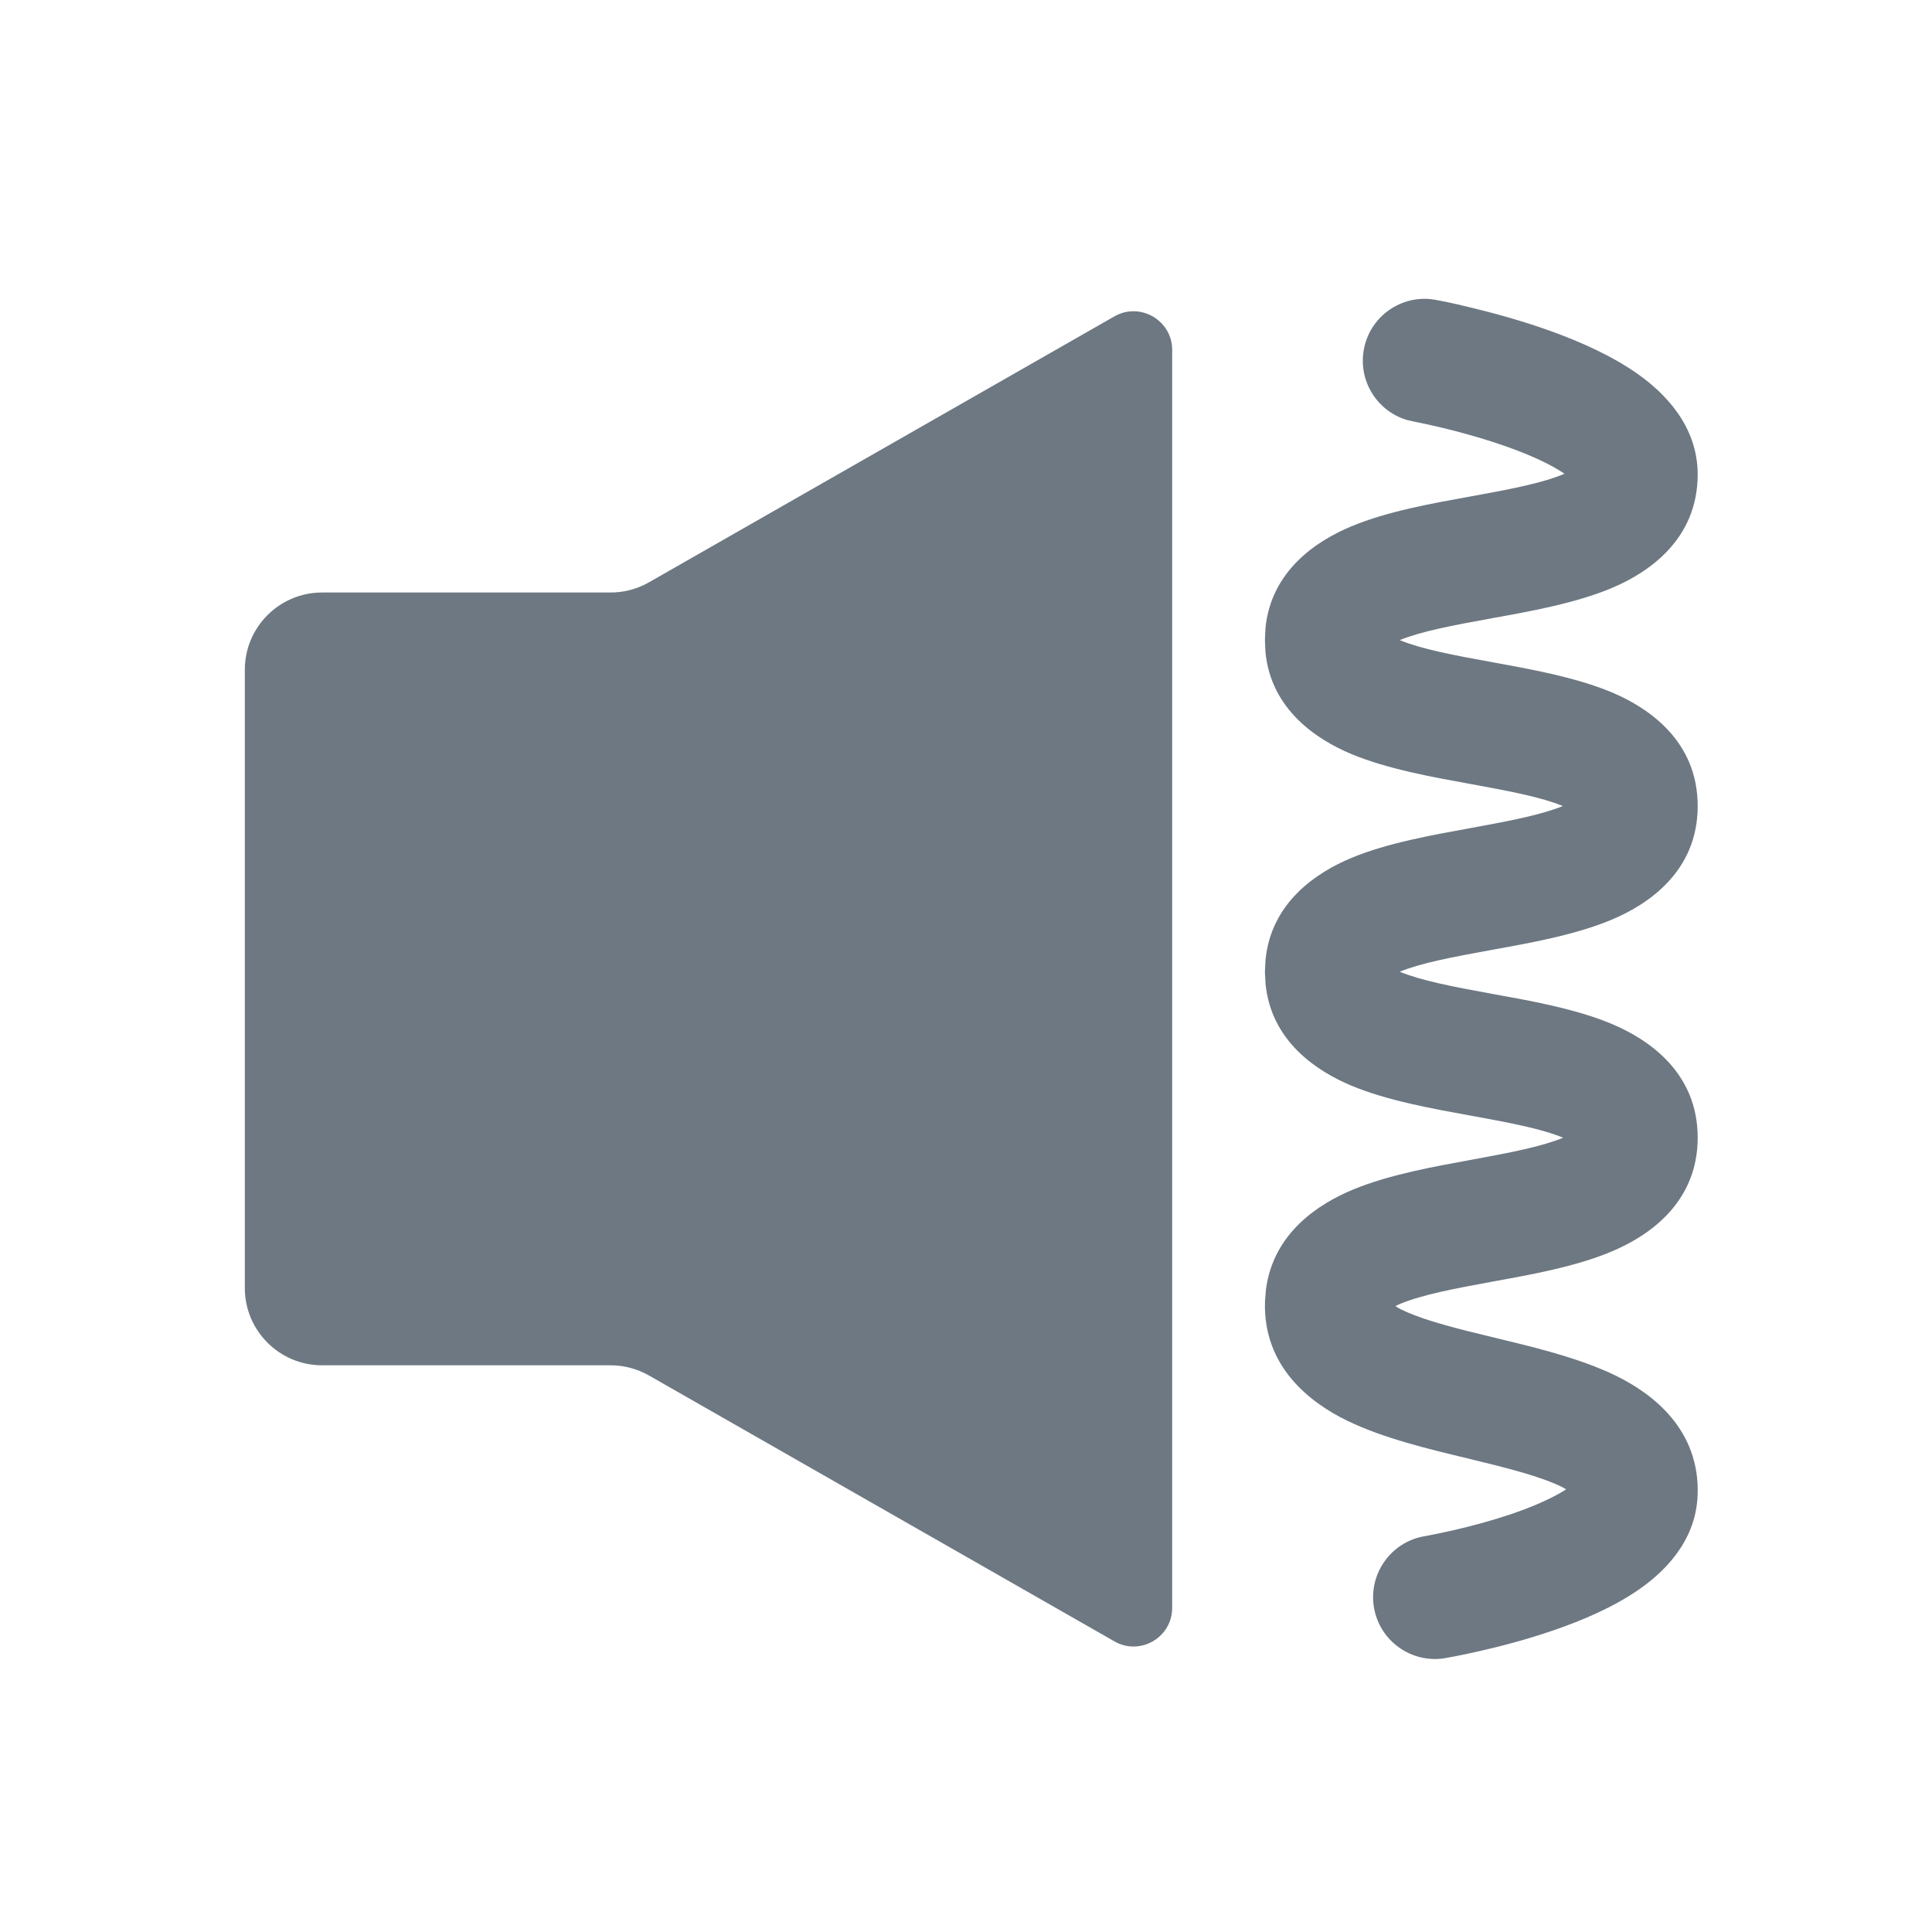 <svg width="25" height="25" viewBox="0 0 25 25" fill="none" xmlns="http://www.w3.org/2000/svg">
<path d="M18.579 3.88L18.58 3.881C18.581 3.881 18.582 3.881 18.583 3.881C18.585 3.881 18.588 3.882 18.591 3.883C18.597 3.884 18.607 3.886 18.618 3.888C18.641 3.892 18.675 3.899 18.716 3.907C18.798 3.924 18.913 3.95 19.05 3.984C19.323 4.05 19.695 4.15 20.072 4.286C20.44 4.419 20.862 4.603 21.206 4.849C21.521 5.075 21.968 5.497 21.968 6.14C21.967 6.989 21.322 7.414 20.851 7.611C20.378 7.809 19.782 7.914 19.311 7.999C18.789 8.094 18.389 8.17 18.112 8.283C18.389 8.397 18.789 8.475 19.311 8.569C19.782 8.655 20.379 8.76 20.852 8.957C21.323 9.155 21.968 9.58 21.968 10.43C21.968 11.28 21.323 11.705 20.852 11.902C20.379 12.1 19.782 12.205 19.311 12.29C18.789 12.385 18.389 12.461 18.112 12.574C18.389 12.688 18.789 12.766 19.311 12.861C19.782 12.946 20.379 13.05 20.852 13.248C21.323 13.445 21.968 13.871 21.968 14.721C21.968 15.566 21.332 15.993 20.86 16.192C20.391 16.391 19.798 16.496 19.329 16.581C18.804 16.677 18.401 16.755 18.12 16.871C18.096 16.881 18.075 16.893 18.057 16.901C18.078 16.914 18.102 16.93 18.132 16.945C18.344 17.048 18.628 17.132 18.982 17.222L19.738 17.407C20.132 17.507 20.559 17.63 20.912 17.803C21.386 18.035 22.001 18.501 21.967 19.352C21.942 19.969 21.503 20.365 21.199 20.574C20.867 20.803 20.465 20.971 20.115 21.092C19.756 21.216 19.404 21.307 19.146 21.365C19.017 21.395 18.908 21.417 18.831 21.432C18.792 21.439 18.761 21.445 18.739 21.449C18.728 21.451 18.719 21.453 18.713 21.454C18.71 21.455 18.708 21.455 18.706 21.455H18.703L18.702 21.456C18.267 21.53 17.853 21.236 17.779 20.801C17.706 20.365 17.999 19.952 18.435 19.878C18.435 19.878 18.436 19.878 18.438 19.878C18.441 19.878 18.447 19.877 18.454 19.875C18.47 19.872 18.494 19.868 18.525 19.861C18.588 19.849 18.68 19.83 18.791 19.805C19.015 19.754 19.307 19.678 19.593 19.579C19.873 19.482 20.107 19.375 20.266 19.272C20.249 19.262 20.23 19.251 20.209 19.24C19.929 19.103 19.519 19 18.984 18.87C18.506 18.755 17.903 18.613 17.431 18.383C16.957 18.152 16.342 17.689 16.369 16.84L16.381 16.688C16.476 15.953 17.065 15.577 17.506 15.394C17.979 15.197 18.573 15.093 19.042 15.007C19.56 14.912 19.954 14.835 20.227 14.722C19.949 14.607 19.548 14.53 19.024 14.435C18.553 14.349 17.956 14.245 17.484 14.047C17.043 13.862 16.449 13.477 16.376 12.73L16.368 12.575L16.376 12.42C16.449 11.672 17.043 11.287 17.484 11.103C17.957 10.905 18.554 10.802 19.025 10.716C19.547 10.621 19.946 10.543 20.223 10.43C19.946 10.316 19.546 10.239 19.024 10.144C18.553 10.058 17.957 9.954 17.484 9.756C17.043 9.571 16.448 9.186 16.375 8.439L16.368 8.284L16.375 8.129C16.448 7.381 17.043 6.996 17.484 6.812C17.957 6.614 18.553 6.51 19.024 6.425C19.553 6.329 19.956 6.251 20.233 6.135C20.237 6.133 20.24 6.131 20.243 6.129C20.075 6.015 19.826 5.898 19.529 5.791C19.224 5.681 18.912 5.596 18.673 5.538C18.554 5.51 18.456 5.488 18.389 5.474C18.355 5.467 18.328 5.461 18.311 5.458C18.303 5.457 18.298 5.455 18.294 5.454H18.29L18.211 5.436C17.821 5.323 17.573 4.93 17.648 4.523C17.722 4.115 18.094 3.837 18.498 3.869L18.579 3.88Z" fill="#6D7882"/>
<path d="M14.42 4.094C14.753 3.904 15.168 4.145 15.168 4.528V20.805C15.168 21.189 14.753 21.43 14.42 21.239L8.398 17.799C8.247 17.713 8.076 17.667 7.902 17.667H4.168C3.616 17.667 3.168 17.219 3.168 16.667V8.667C3.168 8.115 3.616 7.667 4.168 7.667H7.902C8.076 7.667 8.247 7.622 8.398 7.535L14.42 4.094Z" fill="#6D7882"/>
</svg>
